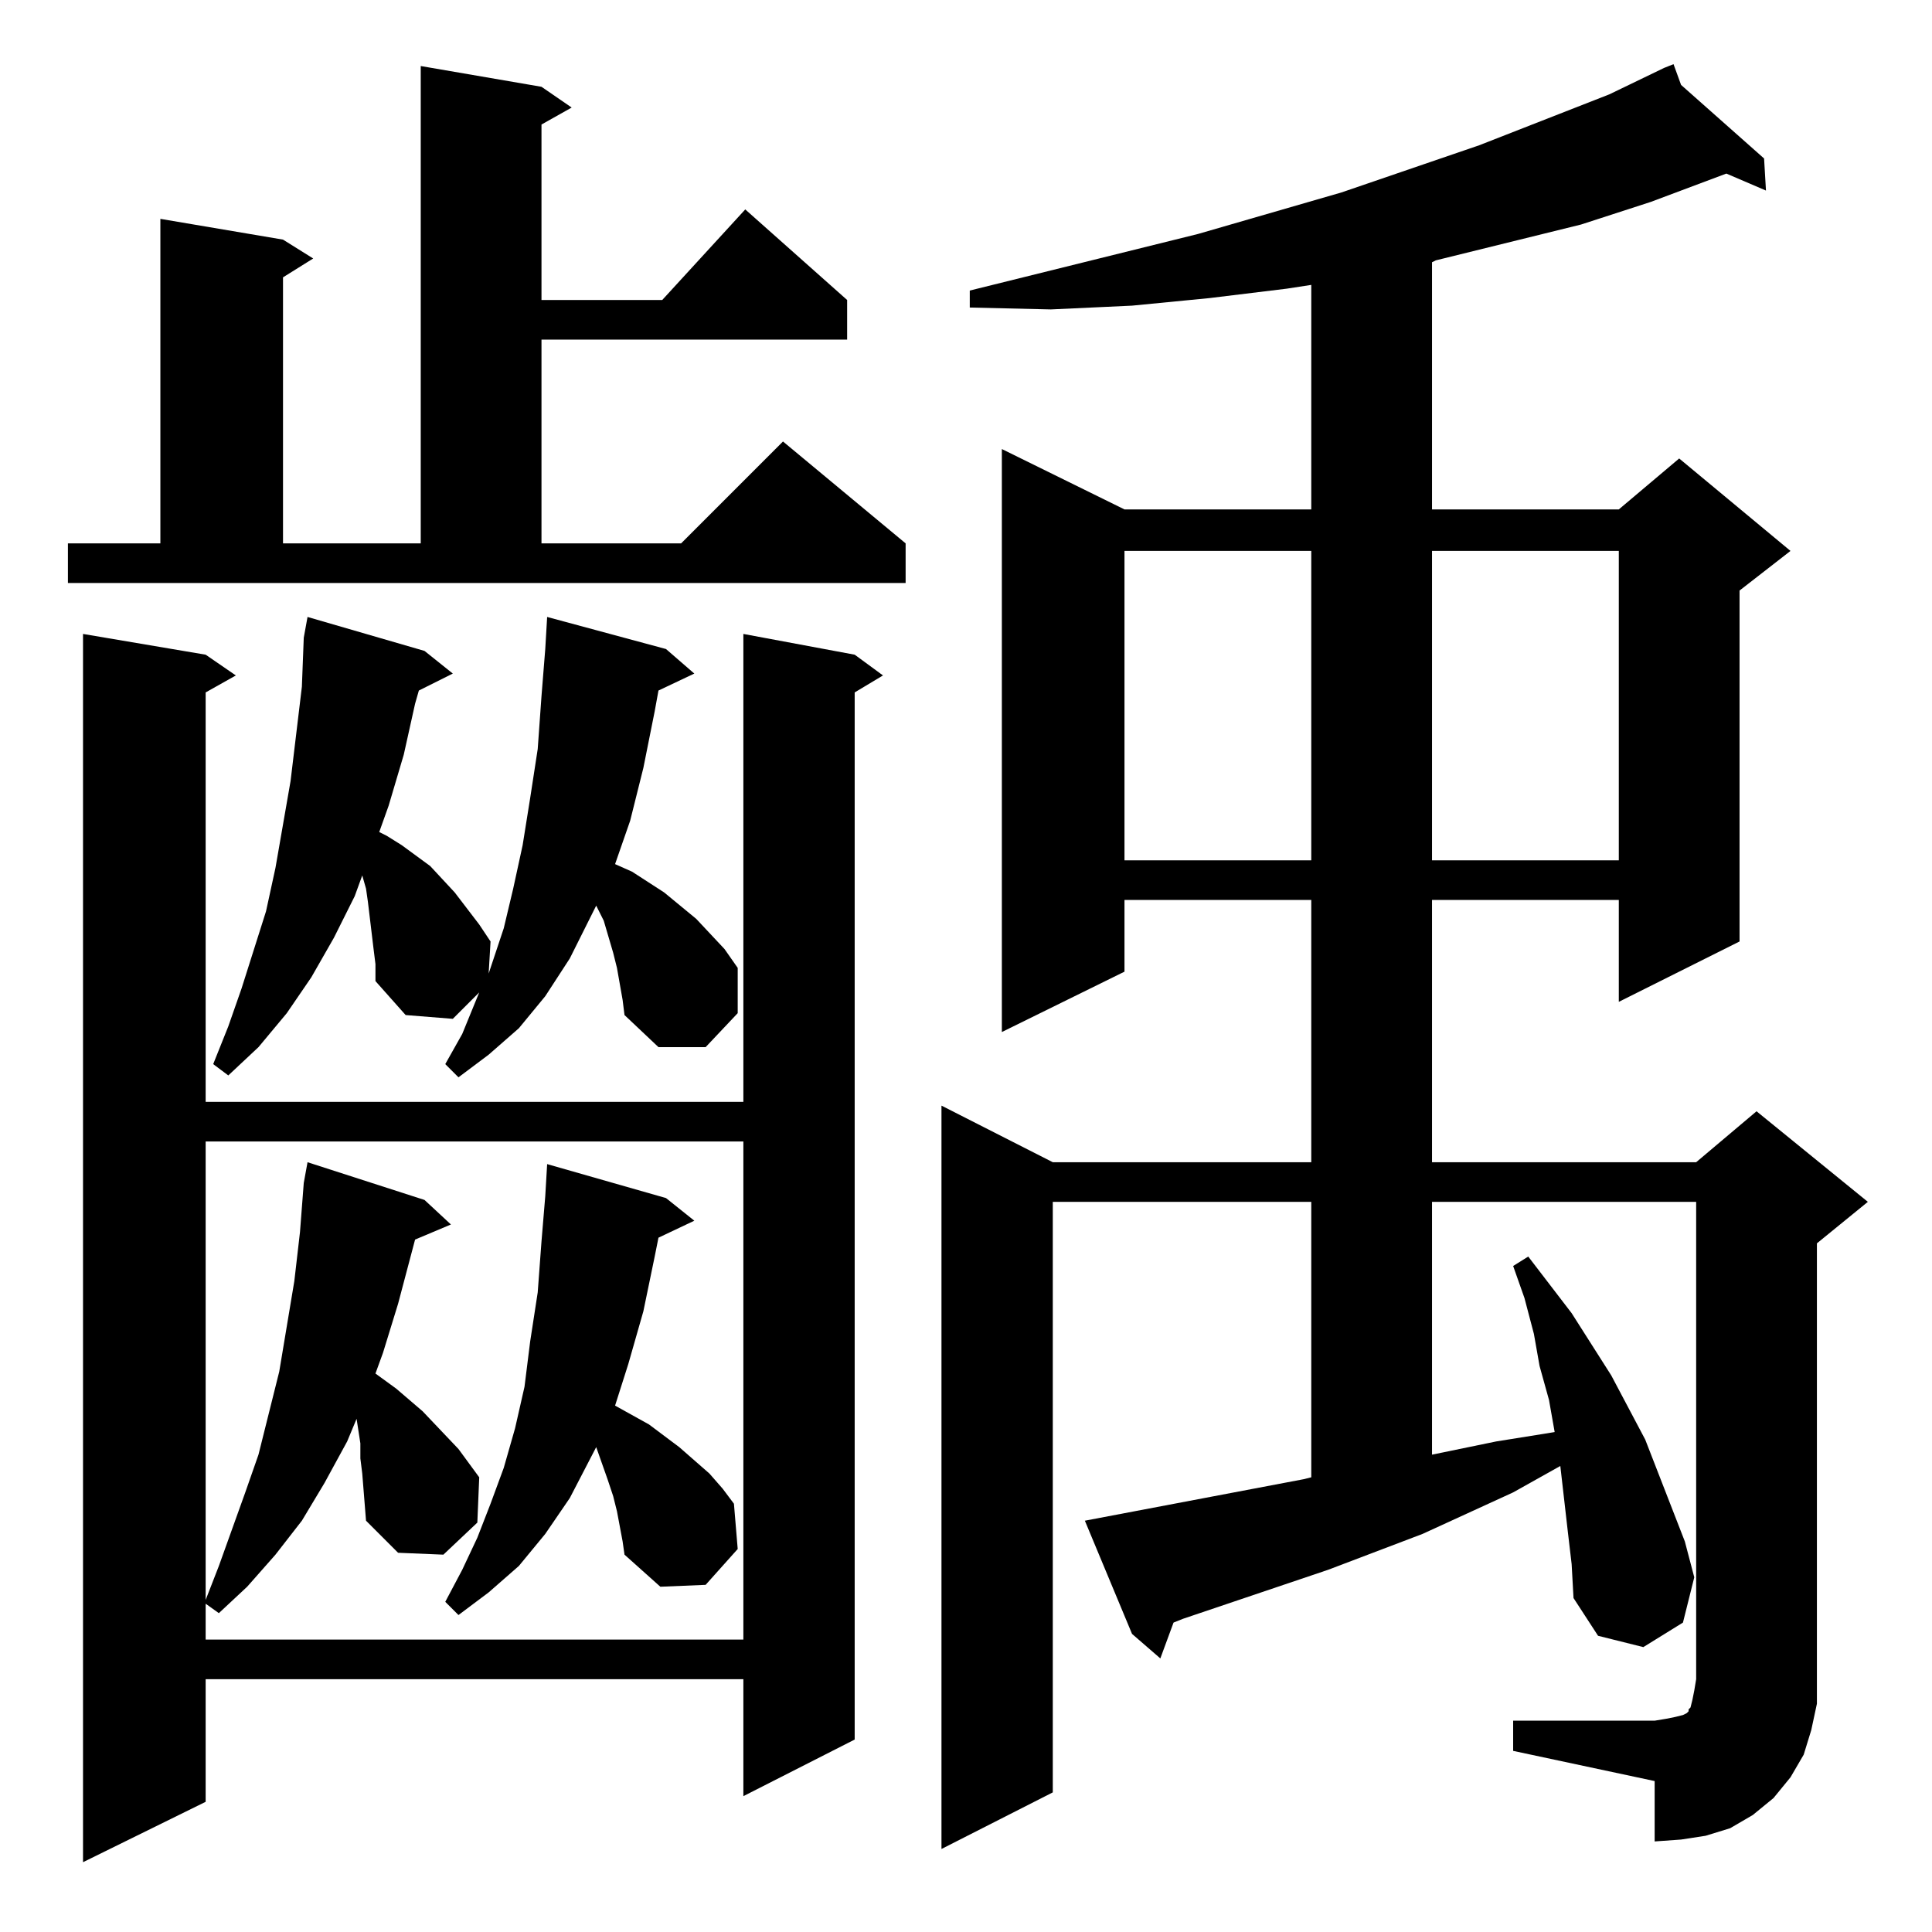 <?xml version="1.0" standalone="no"?>
<!DOCTYPE svg PUBLIC "-//W3C//DTD SVG 1.1//EN" "http://www.w3.org/Graphics/SVG/1.1/DTD/svg11.dtd" >
<svg xmlns="http://www.w3.org/2000/svg" xmlns:xlink="http://www.w3.org/1999/xlink" version="1.1" viewBox="0 -144 1024 1024">
  <g transform="matrix(1 0 0 -1 0 880)">
   <path fill="currentColor"
d="M453 677l15 -11l-15 -9v-555l-59 -30v62h-285v-65l-65 -32v651l65 -11l16 -11l-16 -9v-217h285v248zM802 112h75l6 1l5 1l4 1l2 1l1 1v1l1 1l1 4l1 5l1 6v253h-140v-134l34 7l25 4l6 1l-3 17l-5 18l-3 17l-5 19l-6 17l8 5l23 -30l21 -33l18 -34l7 -18l14 -36l5 -19
l-6 -24l-21 -13l-24 6l-13 20l-1 18l-2 17l-4 35l-25 -14l-48 -22l-50 -19l-77 -26l-5 -2l-7 -19l-15 13l-25 60l116 22l4 1v146h-137v-313l-59 -30v394l59 -30h137v139h-99v-38l-65 -32v309l65 -32h99v119l-13 -2l-41 -5l-41 -4l-43 -2l-43 1v9l121 30l76 22l73 25l69 27
l29 14l5 2l4 -11l44 -39l1 -17l-21 9l-40 -15l-37 -12l-77 -19l-2 -1v-131h99l32 27l59 -49l-27 -21v-186l-64 -32v54h-99v-139h140l32 27l59 -48l-27 -22v-231v-13l-3 -14l-4 -13l-7 -12l-9 -11l-11 -9l-12 -7l-13 -4l-13 -2l-14 -1v32l-75 16v16zM191 251v8l-2 13l-5 -12
l-12 -22l-12 -20l-14 -18l-15 -17l-15 -14l-7 5v-19h285v264h-285v-243l7 18l14 39l7 20l11 44l4 24l4 24l3 26l2 26l2 11l62 -20l14 -13l-19 -8l-9 -34l-8 -26l-4 -11l11 -8l14 -12l19 -20l11 -15l-1 -24l-18 -17l-24 1l-17 17l-2 25zM327 223l-2 8l-3 9l-6 17l-14 -27
l-13 -19l-14 -17l-16 -14l-16 -12l-7 7l9 17l8 17l7 18l7 19l6 21l5 22l3 24l4 26l2 27l2 24l1 17l63 -18l15 -12l-19 -9l-2 -10l-6 -29l-8 -28l-7 -22l9 -5l9 -5l16 -12l16 -14l7 -8l6 -8l2 -24l-17 -19l-24 -1l-19 17l-1 7zM330 494l-3 17l-2 8l-5 17l-4 8l-14 -28
l-13 -20l-14 -17l-16 -14l-16 -12l-7 7l9 16l9 22l-14 -14l-25 2l-16 18v9l-1 8l-3 25l-1 7l-2 7l-4 -11l-11 -22l-12 -21l-13 -19l-15 -18l-16 -15l-8 6l8 20l7 20l13 41l5 23l8 46l6 50l1 26l2 11l62 -18l15 -12l-18 -9l-2 -7l-6 -27l-8 -27l-5 -14l4 -2l8 -5l15 -11
l13 -14l13 -17l6 -9l-1 -17l8 24l5 21l5 23l4 25l4 26l2 28l2 25l1 17l63 -17l15 -13l-19 -9l-2 -11l-6 -30l-7 -28l-8 -23l9 -4l17 -11l17 -14l15 -16l7 -10v-24l-17 -18h-25l-18 17zM596 732v-164h99v164h-99zM759 732v-164h99v164h-99zM36 736h49v172l65 -11l16 -10
l-16 -10v-141h73v253l64 -11l16 -11l-16 -9v-93h64l44 48l54 -48v-21h-162v-108h74l54 54l65 -54v-21h-444v21z" />
  </g>

</svg>

